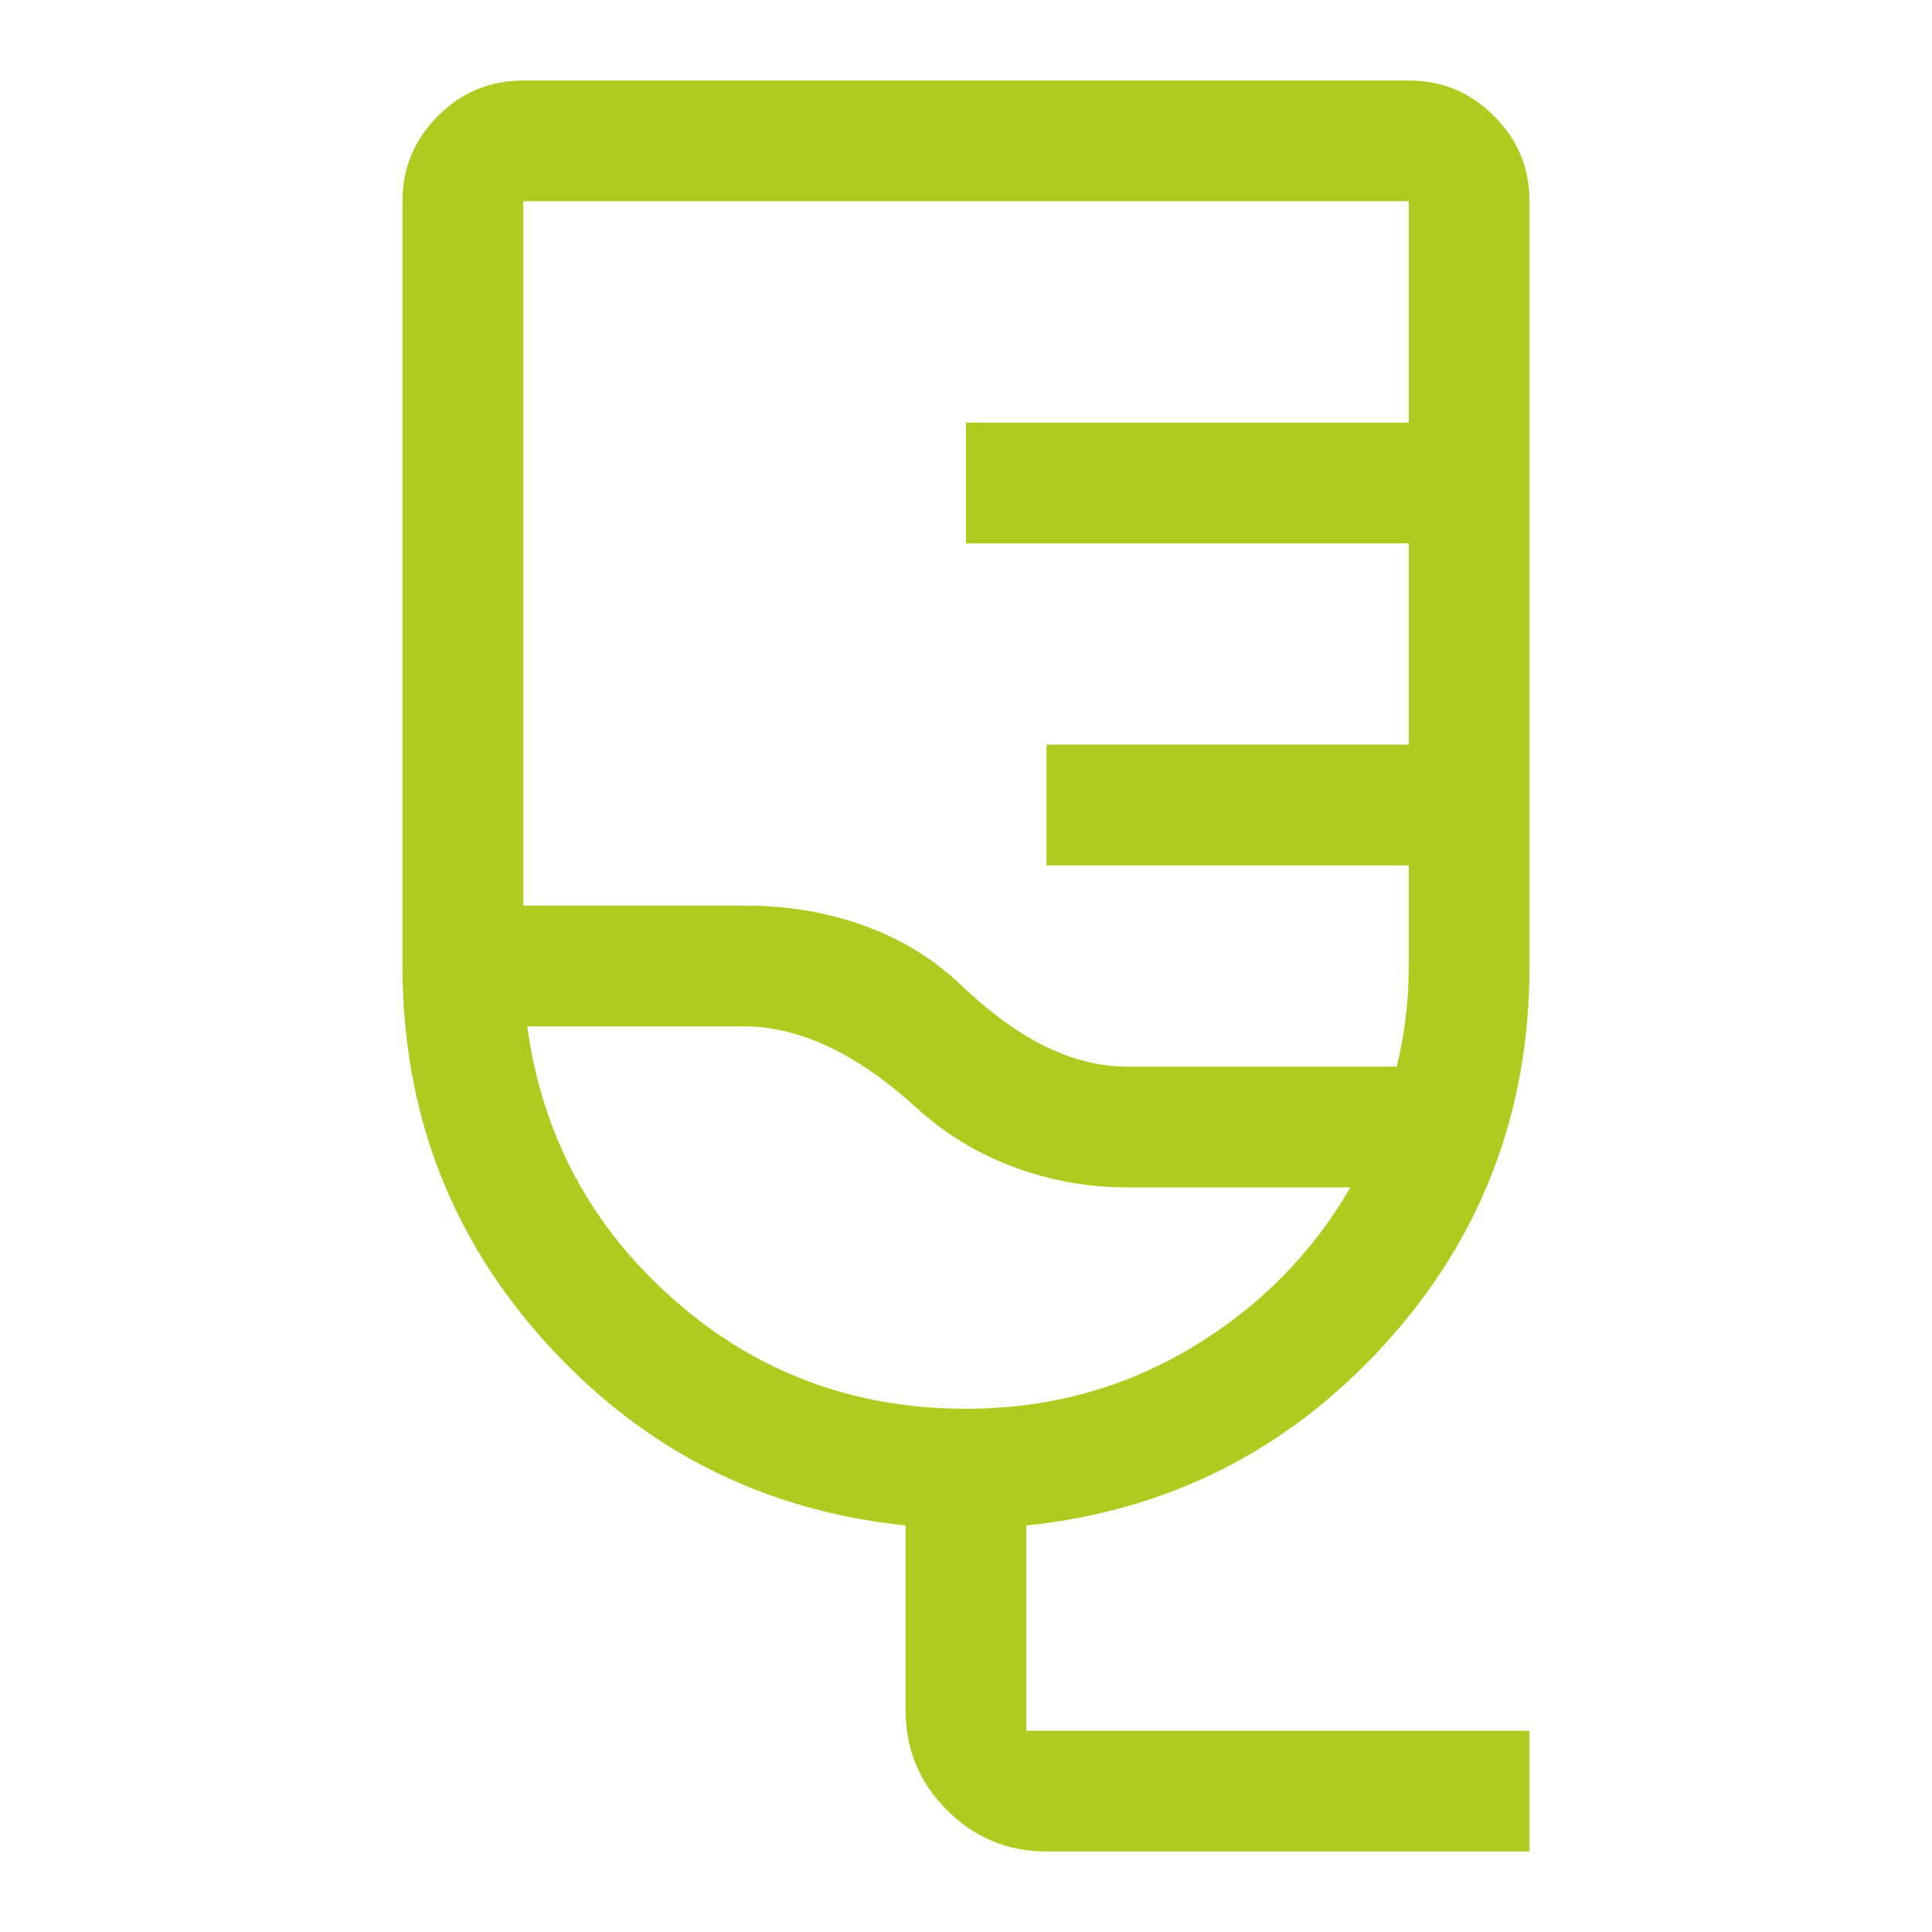 <svg xmlns="http://www.w3.org/2000/svg" height="48" viewBox="0 96 960 960" width="48"><path fill="#B0CB1F" d="M520 1016q-28.875 0-49.438-20.562Q450 974.875 450 946v-92q-106-11-178-90t-72-188V196q0-24.75 17.625-42.375T260 136h440q24.75 0 42.375 17.625T760 196v380q0 109-72 188t-178 90v102h250v60H520Zm40-390h134q3-12 4.5-24.5T700 576v-50H520v-60h180V366H480v-60h220V196H260v350h110q32 0 59.5 10t47.5 29q22 21 42.5 31t40.5 10Zm-80 170q61 0 111.5-30t79.5-80H560q-29 0-56-10t-48-29q-23-21-44.5-31T370 606H262q11 81 72.5 135.5T480 796Zm-24-190Z"/></svg>